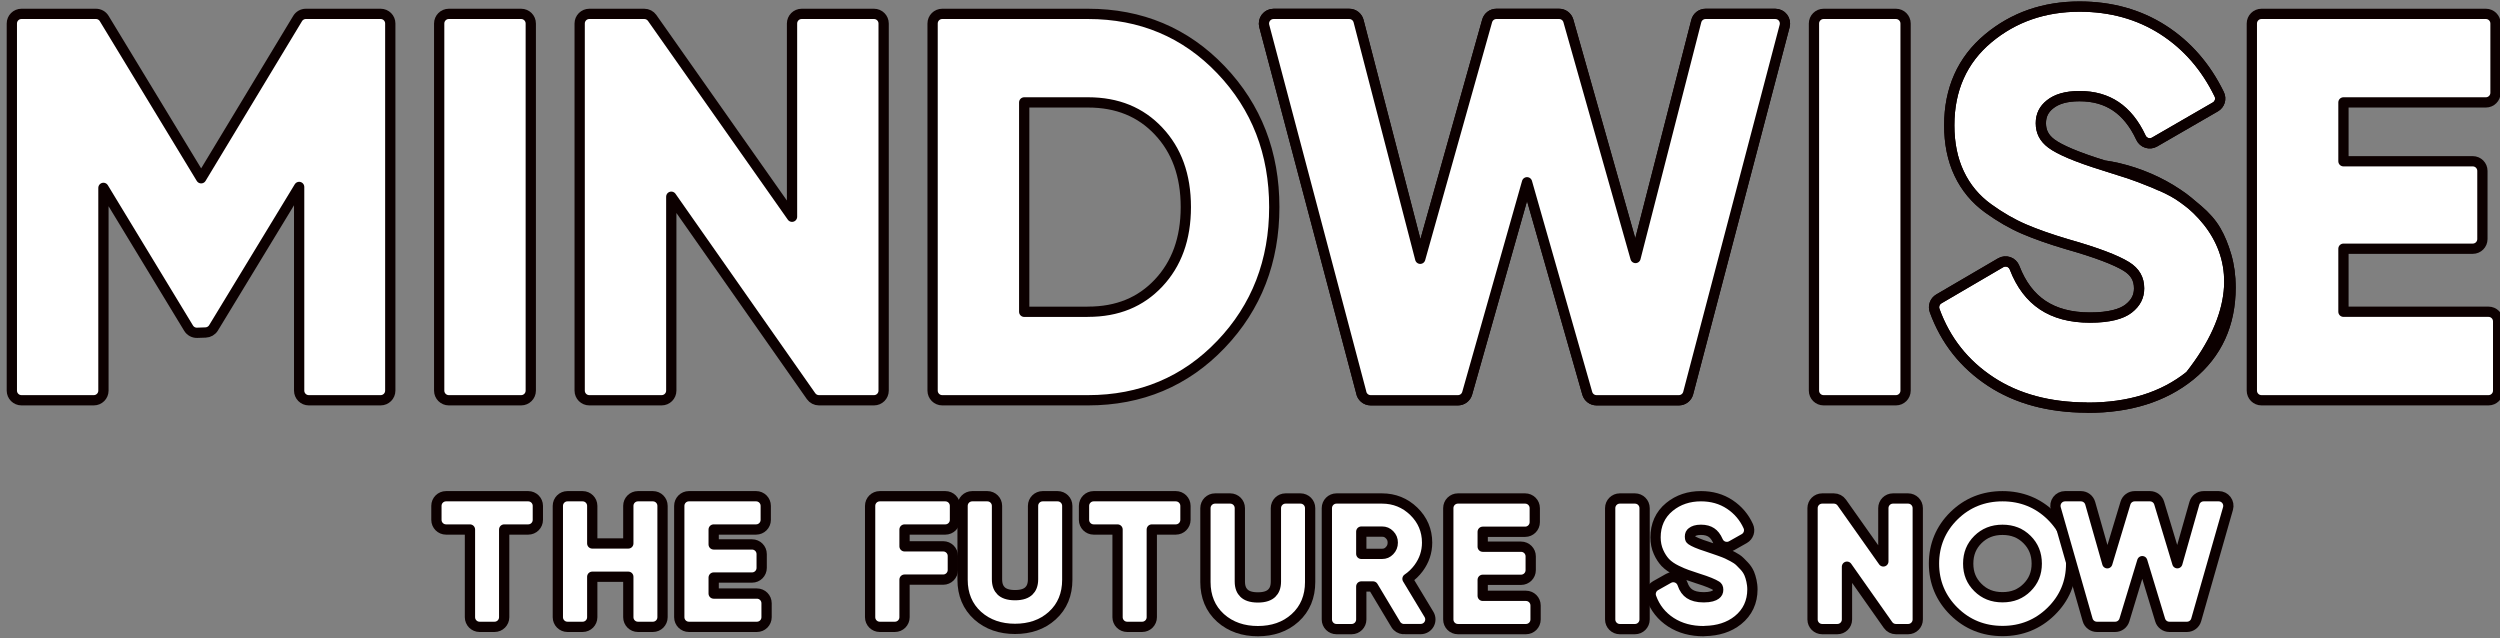 <svg width="1704" height="435" xmlns="http://www.w3.org/2000/svg" fill="none">
 <rect width="100%" height="100%" fill="#808080" stroke="none"/>
 <g>
  <title>Layer 1</title>
  <path d="m266.018,16.024c0,-3.627 -2.942,-6.568 -6.567,-6.568l-50.97,0c-2.299,0 -4.432,1.204 -5.622,3.172l-65.748,108.885l-66.094,-108.897c-1.193,-1.962 -3.321,-3.16 -5.614,-3.16l-50.765,0c-3.628,0 -6.567,2.941 -6.567,6.568l0,250.231c0,3.628 2.939,6.568 6.567,6.568l49.302,0c3.628,0 6.567,-2.94 6.567,-6.568l0,-138.199l58.039,95.624c1.234,2.031 3.47,3.239 5.844,3.155l5.768,-0.202c2.209,-0.079 4.232,-1.264 5.38,-3.153l58.367,-96.056l0,138.831c0,3.628 2.939,6.568 6.567,6.568l48.979,0c3.625,0 6.567,-2.94 6.567,-6.568l0,-250.231l0,0z" fill="white" stroke="#0c0000" stroke-width="7" stroke-linejoin="round" id="svg_1"/>
  <path d="m305.911,9.456c-3.627,0 -6.566,2.941 -6.566,6.568l0,250.231c0,3.628 2.939,6.568 6.566,6.568l49.303,0c3.624,0 6.564,-2.94 6.564,-6.568l0,-250.231c0,-3.627 -2.94,-6.568 -6.564,-6.568l-49.303,0z" fill="white" stroke="#0c0000" stroke-width="7" stroke-linejoin="round" id="svg_2"/>
  <path d="m546.418,9.456c-3.63,0 -6.57,2.941 -6.57,6.568l0,131.707l-95.32,-135.487c-1.23,-1.748 -3.23,-2.788 -5.37,-2.788l-37.48,0c-3.63,0 -6.57,2.941 -6.57,6.568l0,250.231c0,3.628 2.94,6.568 6.57,6.568l49.3,0c3.63,0 6.57,-2.94 6.57,-6.568l0,-132.17l95.27,135.94c1.23,1.755 3.24,2.798 5.38,2.798l37.52,0c3.63,0 6.57,-2.94 6.57,-6.568l0,-250.231c0,-3.627 -2.94,-6.568 -6.57,-6.568l-49.3,0z" fill="white" stroke="#0c0000" stroke-width="7" stroke-linejoin="round" id="svg_3"/>
  <path d="m635.658,266.255c0,3.628 2.94,6.568 6.57,6.568l99.33,0c36.01,0 66.42,-12.713 90.69,-38.145c24.23,-25.351 36.3,-56.703 36.3,-93.538c0,-36.841 -12.07,-68.151 -36.3,-93.538c-24.27,-25.433 -54.64,-38.146 -90.69,-38.146l-99.33,0c-3.63,0 -6.57,2.941 -6.57,6.568l0,250.231zm105.9,-53.77c-0.25,0 -0.49,0.013 -0.73,0.04l-42.73,0l0,-142.73l43.46,0c20.04,0 35.91,6.58 48.1,19.543c12.26,12.999 18.6,30.062 18.6,51.802c0,21.731 -6.37,38.794 -18.6,51.801c-12.2,12.966 -28.02,19.544 -48.1,19.544z" fill="white" stroke="#0c0000" stroke-width="7" stroke-linejoin="round" id="svg_4"/>
  <path d="m934.268,272.823l0.04,0l59.42,0c2.93,0 5.51,-1.949 6.31,-4.776l40.78,-143.816l41.06,143.829c0.8,2.819 3.38,4.763 6.31,4.763l56.13,0c2.98,0 5.59,-2.012 6.35,-4.897l65.75,-250.233c0.52,-1.97 0.09,-4.068 -1.15,-5.681c-1.24,-1.613 -3.16,-2.557 -5.2,-2.557l-47.52,0c-2.99,0 -5.61,2.031 -6.36,4.936l-41.42,161.46l-45.76,-161.617c-0.8,-2.827 -3.39,-4.778 -6.32,-4.778l-42.73,0c-2.94,0 -5.52,1.957 -6.32,4.789l-45.61,162.137l-42.02,-162.008c-0.76,-2.896 -3.37,-4.918 -6.36,-4.918l-51.58,0c-2.04,0 -3.96,0.947 -5.2,2.562c-1.25,1.615 -1.67,3.716 -1.15,5.687l66.05,249.519c0.47,3.169 3.2,5.599 6.5,5.599l0,-0z" fill="white" stroke="#0c0000" stroke-width="7" stroke-linejoin="round" id="svg_5"/>
  <path d="m934.268,272.823l0.04,0l59.42,0c2.93,0 5.51,-1.949 6.31,-4.776l40.78,-143.816l41.06,143.829c0.8,2.819 3.38,4.763 6.31,4.763l56.13,0c2.98,0 5.59,-2.012 6.35,-4.897l65.75,-250.233c0.52,-1.97 0.09,-4.068 -1.15,-5.681c-1.24,-1.613 -3.16,-2.557 -5.2,-2.557l-47.52,0c-2.99,0 -5.61,2.031 -6.36,4.935l-41.42,161.46l-45.76,-161.617c-0.8,-2.827 -3.39,-4.778 -6.32,-4.778l-42.73,0c-2.94,0 -5.52,1.957 -6.32,4.789l-45.61,162.137l-42.02,-162.008c-0.76,-2.896 -3.37,-4.918 -6.36,-4.918l-51.58,0c-2.04,0 -3.96,0.946 -5.2,2.562c-1.25,1.615 -1.67,3.717 -1.15,5.687l66.05,249.519c0.47,3.169 3.2,5.599 6.5,5.599l0,0z" fill="white" stroke="#0c0000" stroke-width="7" stroke-linejoin="round" id="svg_6"/>
  <path d="m1242.969,9.456c-3.63,0 -6.57,2.941 -6.57,6.568l0,250.231c0,3.628 2.94,6.568 6.57,6.568l49.3,0c3.63,0 6.57,-2.94 6.57,-6.568l0,-250.231c0,-3.627 -2.94,-6.568 -6.57,-6.568l-49.3,0z" fill="white" stroke="#0c0000" stroke-width="7" stroke-linejoin="round" id="svg_7"/>
  <path stroke-width="7" stroke="#0c0000" d="m1467.858,124.563c6.78,2.722 13.69,5.906 17.38,8.263c3.7,2.396 8.08,6.124 12.83,10.186c4.75,4.062 9.82,9.902 12.3,14.208m-42.51,-32.657l0.03,0.013c0,-0.002 0.01,0.002 0,0m-0.03,-0.013c0.01,0.002 0.03,0.011 0.03,0.013l-0.03,-0.013zm0,0c-6.78,-2.762 -12.53,-4.935 -16.47,-6.235c-3.94,-1.3 -9.83,-3.166 -17.46,-5.563c52.71,7.448 125.56,58.537 58.8,143.288c16.77,-13.567 27.62,-37.042 27.62,-60.154c0,-7.151 -1.16,-15.58 -2.94,-21.673c-1.79,-6.094 -4.52,-12.7 -7.04,-17.006m-42.48,-32.644c6.99,2.804 12.61,5.569 16.77,8.222l0.05,0.028c4,2.597 8.46,5.997 13.36,10.186c5.14,4.389 9.35,9.083 12.3,14.208m-42.48,-32.644c-6.82,-2.78 -12.35,-4.88 -16.5,-6.248c-3.99,-1.317 -9.8,-3.158 -17.43,-5.554l-0.03,-0.009c-18.56,-5.728 -30.16,-10.783 -35.7,-14.914c-4.96,-3.693 -7.19,-8.156 -7.19,-13.866c0,-5.331 2,-9.493 6.28,-12.887l0.03,-0.017c4.31,-3.447 10.72,-5.551 20.02,-5.551c9.85,0 18.01,2.391 24.76,6.927c6.78,4.556 12.57,11.562 17.17,21.451c0.78,1.67 2.22,2.936 3.98,3.49c1.76,0.554 3.66,0.345 5.26,-0.577l41.47,-23.967c2.98,-1.724 4.12,-5.46 2.62,-8.559c-9.06,-18.631 -21.82,-33.354 -38.26,-43.925c-16.56,-10.618 -35.61,-15.87 -57,-15.87c-24.03,0 -44.92,7.205 -62.28,21.718c-17.71,14.804 -26.48,34.796 -26.48,59.188c0,12.187 2.17,23.215 6.72,32.827c4.54,9.624 11.15,17.555 19.79,23.803c8.09,5.845 16.23,10.568 24.49,14.117c8.06,3.46 17.78,6.874 29.15,10.253l0.08,0.024c20.18,5.714 33.45,10.835 40.49,15.187c6.02,3.747 8.67,8.563 8.67,14.971c0,5.399 -2.18,9.886 -7.14,13.748c-4.7,3.663 -13.07,6.13 -26.34,6.13c-13.32,0 -23.91,-2.964 -32.19,-8.468c-8.25,-5.491 -14.73,-13.856 -19.23,-25.584c-0.69,-1.8 -2.13,-3.205 -3.95,-3.844c-1.82,-0.638 -3.83,-0.446 -5.49,0.528l-42.16,24.657c-2.73,1.6 -3.94,4.929 -2.86,7.908c7.39,20.38 20.19,36.595 38.31,48.465c17.92,11.765 39.74,17.521 65.01,17.687c0.35,0.058 0.7,0.087 1.06,0.087c28.05,0 51.47,-7.131 69.71,-21.849c18.43,-14.912 27.62,-35.218 27.62,-60.154c0,-7.703 -0.96,-14.913 -2.94,-21.673c-1.89,-6.447 -4.19,-12.124 -7.04,-17.006m0,0c0,-0.006 0,0.007 0,0l0,0zm0,0c0,-0.006 0,0.007 0,0l0,0z" fill="white" id="svg_8"/>
  <path d="m1467.858,124.563c6.78,2.722 13.69,5.906 17.38,8.263c3.7,2.396 8.08,6.124 12.83,10.186m-30.21,-18.449l0.03,0.013m-0.03,-0.013c0.01,0.002 0.03,0.011 0.03,0.013m-0.03,-0.013c-6.78,-2.762 -12.53,-4.935 -16.47,-6.235m46.68,24.684c4.75,4.062 9.82,9.902 12.3,14.208m-12.3,-14.208c-4.9,-4.189 -9.36,-7.589 -13.36,-10.186l-0.05,-0.028c-4.16,-2.653 -9.78,-5.418 -16.77,-8.222m30.18,18.436c5.14,4.389 9.35,9.083 12.3,14.208m0,0c2.52,4.306 5.25,10.912 7.04,17.006m-7.04,-17.006c2.85,4.882 5.15,10.559 7.04,17.006m-7.04,-17.006c0,-0.007 0,0.007 0,0zm-42.48,-32.644c0,-0.002 0.01,0.002 0,0zm0,0c-6.82,-2.78 -12.35,-4.88 -16.5,-6.248m0,0c-3.94,-1.3 -9.83,-3.166 -17.46,-5.563m17.46,5.563c-3.99,-1.317 -9.8,-3.158 -17.43,-5.554l-0.03,-0.009m0,0c52.71,7.448 125.56,58.537 58.8,143.288m-58.8,-143.288c-18.56,-5.728 -30.16,-10.783 -35.7,-14.914c-4.96,-3.693 -7.19,-8.156 -7.19,-13.866c0,-5.331 2,-9.493 6.28,-12.887l0.03,-0.017c4.31,-3.447 10.72,-5.551 20.02,-5.551c9.85,0 18.01,2.391 24.76,6.927c6.78,4.556 12.57,11.562 17.17,21.451c0.78,1.67 2.22,2.936 3.98,3.49c1.76,0.554 3.66,0.345 5.26,-0.577l41.47,-23.967c2.98,-1.724 4.12,-5.46 2.62,-8.559c-9.06,-18.631 -21.82,-33.354 -38.26,-43.925c-16.56,-10.618 -35.61,-15.87 -57,-15.87c-24.03,0 -44.92,7.205 -62.28,21.718c-17.71,14.804 -26.48,34.796 -26.48,59.188c0,12.187 2.17,23.215 6.72,32.827c4.54,9.624 11.15,17.555 19.79,23.803c8.09,5.845 16.23,10.568 24.49,14.117c8.06,3.46 17.78,6.874 29.15,10.253l0.08,0.024c20.18,5.714 33.45,10.835 40.49,15.187c6.02,3.747 8.67,8.563 8.67,14.971c0,5.399 -2.18,9.886 -7.14,13.748c-4.7,3.663 -13.07,6.13 -26.34,6.13c-13.32,0 -23.91,-2.964 -32.19,-8.468c-8.25,-5.491 -14.73,-13.856 -19.23,-25.584c-0.69,-1.8 -2.13,-3.205 -3.95,-3.844c-1.82,-0.638 -3.83,-0.446 -5.49,0.528l-42.16,24.657c-2.73,1.6 -3.94,4.929 -2.86,7.908c7.39,20.38 20.19,36.595 38.31,48.465c17.92,11.765 39.74,17.521 65.01,17.687c0.35,0.058 0.7,0.087 1.06,0.087c28.05,0 51.47,-7.131 69.71,-21.849m0,0c16.77,-13.567 27.62,-37.042 27.62,-60.154m-27.62,60.154c18.43,-14.912 27.62,-35.218 27.62,-60.154m0,0c0,-7.151 -1.16,-15.58 -2.94,-21.673m2.94,21.673c0,-7.703 -0.96,-14.913 -2.94,-21.673" stroke="#0c0000" stroke-width="7" stroke-linejoin="round" id="svg_9"/>
  <path d="m1696.158,212.485l-98.86,0l0,-42.963l88.14,0c3.63,0 6.57,-2.941 6.57,-6.568l0,-46.472c0,-3.627 -2.94,-6.568 -6.57,-6.568l-88.14,0l0,-40.119l97.08,0c3.62,0 6.56,-2.941 6.56,-6.568l0,-47.203c0,-3.627 -2.94,-6.568 -6.56,-6.568l-152.95,0c-3.63,0 -6.57,2.941 -6.57,6.568l0,250.231c0,3.628 2.94,6.568 6.57,6.568l154.73,0c3.63,0 6.57,-2.94 6.57,-6.568l0,-47.202c0,-3.628 -2.94,-6.568 -6.57,-6.568z" fill="white" stroke="#0c0000" stroke-width="7" stroke-linejoin="round" id="svg_10"/>
  <path d="m366.598,344.795c0,-3.629 -2.94,-6.569 -6.56,-6.569l-56.01,0c-3.628,0 -6.567,2.94 -6.567,6.569l0,9.55c0,3.628 2.939,6.568 6.567,6.568l16.296,0l0,59.781c0,3.628 2.939,6.568 6.566,6.568l10.194,0c3.628,0 6.567,-2.94 6.567,-6.568l0,-59.781l16.387,0c3.62,0 6.56,-2.94 6.56,-6.568l0,-9.55z" fill="white" stroke="#0c0000" stroke-width="7" stroke-linejoin="round" id="svg_11"/>
  <path d="m434.818,338.226c-3.63,0 -6.56,2.94 -6.56,6.569l0,25.626l-24.58,0l0,-25.626c0,-3.629 -2.94,-6.569 -6.56,-6.569l-10.33,0c-3.62,0 -6.56,2.94 -6.56,6.569l0,75.899c0,3.628 2.94,6.568 6.56,6.568l10.33,0c3.62,0 6.56,-2.94 6.56,-6.568l0,-27.586l24.58,0l0,27.586c0,3.628 2.93,6.568 6.56,6.568l10.2,0c3.62,0 6.56,-2.94 6.56,-6.568l0,-75.899c0,-3.629 -2.94,-6.569 -6.56,-6.569l-10.2,0z" fill="white" stroke="#0c0000" stroke-width="7" stroke-linejoin="round" id="svg_12"/>
  <path d="m522.488,411.144c0,-3.629 -2.94,-6.568 -6.57,-6.568l-29.48,0l0,-10.927l26.16,0c3.62,0 6.56,-2.94 6.56,-6.568l0,-9.425c0,-3.628 -2.94,-6.568 -6.56,-6.568l-26.16,0l0,-10.175l28.93,0c3.62,0 6.56,-2.94 6.56,-6.568l0,-9.55c0,-3.629 -2.94,-6.569 -6.56,-6.569l-45.82,0c-3.62,0 -6.56,2.94 -6.56,6.569l0,75.899c0,3.628 2.94,6.568 6.56,6.568l46.37,0c3.63,0 6.57,-2.94 6.57,-6.568l0,-9.55z" fill="white" stroke="#0c0000" stroke-width="7" stroke-linejoin="round" id="svg_13"/>
  <path d="m644.348,360.913c3.62,0 6.56,-2.94 6.56,-6.568l0,-9.55c0,-3.629 -2.94,-6.569 -6.56,-6.569l-44.7,0c-3.63,0 -6.57,2.94 -6.57,6.569l0,75.899c0,3.628 2.94,6.568 6.57,6.568l10.32,0c3.62,0 6.56,-2.94 6.56,-6.568l0,-25.627l26.37,0c3.62,0 6.56,-2.939 6.56,-6.568l0,-9.55c0,-3.628 -2.94,-6.568 -6.56,-6.568l-26.37,0l0,-11.468l27.82,0z" fill="white" stroke="#0c0000" stroke-width="7" stroke-linejoin="round" id="svg_14"/>
  <path d="m666.418,419.653c6.87,6.14 15.54,8.986 25.42,8.986c9.88,0 18.55,-2.819 25.35,-8.993c6.98,-6.287 10.27,-14.661 10.27,-24.434l0,-50.417c0,-3.629 -2.94,-6.569 -6.57,-6.569l-10.19,0c-3.63,0 -6.57,2.94 -6.57,6.569l0,50.002c0,3.907 -1.13,6.318 -2.84,7.976c-1.72,1.632 -4.5,2.888 -9.45,2.888c-4.98,0 -7.77,-1.28 -9.43,-2.872c-1.71,-1.658 -2.85,-4.072 -2.85,-7.992l0,-50.002c0,-3.629 -2.94,-6.569 -6.57,-6.569l-10.32,0c-3.63,0 -6.57,2.94 -6.57,6.569l0,50.417c0,9.805 3.36,18.17 10.32,24.441z" fill="white" stroke="#0c0000" stroke-width="7" stroke-linejoin="round" id="svg_15"/>
  <path d="m808.008,344.795c0,-3.629 -2.95,-6.569 -6.57,-6.569l-56.01,0c-3.62,0 -6.56,2.94 -6.56,6.569l0,9.55c0,3.628 2.94,6.568 6.56,6.568l16.3,0l0,59.781c0,3.628 2.94,6.568 6.57,6.568l10.19,0c3.63,0 6.57,-2.94 6.57,-6.568l0,-59.781l16.38,0c3.62,0 6.57,-2.94 6.57,-6.568l0,-9.55z" fill="white" stroke="#0c0000" stroke-width="7" stroke-linejoin="round" id="svg_16"/>
  <path d="m831.948,421.196c6.87,6.14 15.53,8.985 25.42,8.985c9.87,0 18.54,-2.819 25.35,-8.993c6.97,-6.287 10.27,-14.66 10.27,-24.431l0,-50.42c0,-3.626 -2.94,-6.568 -6.57,-6.568l-10.19,0c-3.63,0 -6.57,2.942 -6.57,6.568l0,50.002c0,3.907 -1.13,6.319 -2.84,7.976c-1.72,1.632 -4.51,2.888 -9.45,2.888c-4.98,0 -7.78,-1.277 -9.43,-2.872c-1.72,-1.658 -2.86,-4.072 -2.86,-7.992l0,-50.002c0,-3.626 -2.94,-6.568 -6.56,-6.568l-10.33,0c-3.62,0 -6.56,2.942 -6.56,6.568l0,50.42c0,9.805 3.35,18.167 10.32,24.439z" fill="white" stroke="#0c0000" stroke-width="7" stroke-linejoin="round" id="svg_17"/>
  <path d="m952.398,426.936c1.45,1.424 3.42,2.042 5.33,1.826l10.64,0c2.37,0 4.55,-1.274 5.72,-3.336c1.16,-2.063 1.13,-4.593 -0.09,-6.621l-14.65,-24.295c2.91,-1.954 5.46,-4.411 7.61,-7.322c3.79,-5.144 5.76,-10.966 5.76,-17.329c0,-8.297 -3.07,-15.541 -9.08,-21.357c-5.97,-5.783 -13.28,-8.733 -21.63,-8.733l-31.05,0c-3.63,0 -6.57,2.942 -6.57,6.568l0,75.899c0,3.628 2.94,6.568 6.57,6.568l10.32,0c3.63,0 6.57,-2.94 6.57,-6.568l0,-22.497l8.01,0l15.23,25.434c0.32,0.631 0.74,1.212 1.26,1.721l0.05,0.042zm-10.39,-49.427l-14.16,0l0,-15.177l14.16,0c2.08,0 3.67,0.667 5.11,2.149c1.5,1.531 2.19,3.181 2.19,5.378c0,2.207 -0.7,3.914 -2.22,5.496c-1.44,1.495 -3.01,2.154 -5.08,2.154z" fill="white" stroke="#0c0000" stroke-width="7" stroke-linejoin="round" id="svg_18"/>
  <path d="m1046.648,412.686c0,-3.626 -2.93,-6.568 -6.56,-6.568l-29.48,0l0,-10.924l26.15,0c3.63,0 6.57,-2.943 6.57,-6.569l0,-9.426c0,-3.626 -2.94,-6.568 -6.57,-6.568l-26.15,0l0,-10.176l28.92,0c3.63,0 6.57,-2.94 6.57,-6.568l0,-9.55c0,-3.626 -2.94,-6.568 -6.57,-6.568l-45.81,0c-3.63,0 -6.56,2.942 -6.56,6.568l0,75.899c0,3.628 2.93,6.568 6.56,6.568l46.37,0c3.63,0 6.56,-2.94 6.56,-6.568l0,-9.55z" fill="white" stroke="#0c0000" stroke-width="7" stroke-linejoin="round" id="svg_19"/>
  <path d="m1104.068,339.769c-3.62,0 -6.57,2.942 -6.57,6.568l0,75.899c0,3.628 2.95,6.568 6.57,6.568l10.32,0c3.63,0 6.57,-2.94 6.57,-6.568l0,-75.899c0,-3.626 -2.94,-6.568 -6.57,-6.568l-10.32,0z" fill="white" stroke="#0c0000" stroke-width="7" stroke-linejoin="round" id="svg_20"/>
  <path d="m1161.088,430.181c0.38,0 0.75,-0.032 1.12,-0.095c8.58,-0.186 16.23,-2.448 22.35,-7.351c6.59,-5.273 9.89,-12.498 9.89,-21.015c0,-2.173 -0.3,-4.149 -0.66,-5.859c-0.39,-1.889 -0.95,-3.508 -1.46,-4.805l-0.09,-0.203c-0.81,-1.878 -1.99,-3.589 -3.42,-5.104c-0.65,-0.694 -1.4,-1.456 -1.98,-2.039c-0.28,-0.281 -0.52,-0.523 -0.68,-0.691c-1.47,-1.529 -3.39,-2.672 -5.01,-3.534c-1.46,-0.775 -2.82,-1.484 -3.9,-1.986c-1.2,-0.56 -2.86,-1.19 -4.75,-1.86c-0.36,-0.132 -0.72,-0.26 -1.07,-0.384c-1.31,-0.47 -2.48,-0.888 -3.36,-1.161c-0.47,-0.145 -1.04,-0.344 -1.86,-0.628c-0.65,-0.229 -1.46,-0.512 -2.5,-0.862l-0.14,-0.047c-5.9,-1.855 -9.24,-3.394 -10.76,-4.485c-0.47,-0.339 -0.61,-0.578 -0.69,-0.725c-0.08,-0.168 -0.24,-0.596 -0.24,-1.534c0,-1.598 0.46,-2.354 1.31,-3.008l0.1,-0.074c1.07,-0.857 2.89,-1.611 6.1,-1.611c3.15,0 5.4,0.726 7.07,1.837c1.68,1.114 3.24,2.932 4.5,5.893c0.73,1.716 2.16,3.042 3.93,3.641c1.77,0.599 3.71,0.421 5.34,-0.496l8.65,-4.879c2.97,-1.671 4.17,-5.328 2.76,-8.428c-2.77,-6.135 -6.99,-11.093 -12.57,-14.813c-5.78,-3.854 -12.42,-5.649 -19.68,-5.649c-8.15,0 -15.43,2.326 -21.48,7.283c-6.4,5.236 -9.49,12.385 -9.49,20.764c0,3.58 0.67,6.978 2.08,10.088c1.22,2.704 2.74,5.076 4.53,7.012l0.08,0.082c1.96,2.041 4.53,3.788 7.57,5.273c2.68,1.311 5.09,2.359 7.16,3.066l0.05,0.016c0.86,0.289 1.72,0.583 2.73,0.922c1.26,0.428 2.73,0.927 4.68,1.579l0.13,0.042c6.48,2.015 10.46,3.725 12.5,5.023c0.71,0.452 1.19,1.027 1.19,2.593c0,1.495 -0.45,2.389 -1.62,3.266c-1.24,0.938 -3.68,1.884 -8.24,1.884c-4.49,0 -7.55,-0.951 -9.64,-2.344c-2.04,-1.35 -3.72,-3.478 -4.85,-6.909c-0.62,-1.866 -2.04,-3.358 -3.87,-4.065c-1.83,-0.709 -3.88,-0.562 -5.59,0.405l-8.88,5.002c-2.79,1.576 -4.03,4.934 -2.95,7.95c2.57,7.131 7.06,12.84 13.45,16.967c6.4,4.135 13.87,6.056 22.16,6.056z" fill="white" stroke="#0c0000" stroke-width="7" stroke-linejoin="round" id="svg_21"/>
  <path d="m1290.248,339.769c-3.62,0 -6.56,2.942 -6.56,6.568l0,36.327l-28.34,-40.116c-1.23,-1.742 -3.23,-2.779 -5.36,-2.779l-7.98,0c-3.63,0 -6.57,2.942 -6.57,6.568l0,75.899c0,3.628 2.94,6.568 6.57,6.568l10.32,0c3.63,0 6.57,-2.94 6.57,-6.568l0,-35.978l27.99,39.759c1.23,1.75 3.23,2.787 5.37,2.787l8.31,0c3.63,0 6.57,-2.94 6.57,-6.568l0,-75.899c0,-3.626 -2.94,-6.568 -6.57,-6.568l-10.32,0z" fill="white" stroke="#0c0000" stroke-width="7" stroke-linejoin="round" id="svg_22"/>
  <path d="m1364.908,430.097c12.89,0 24.07,-4.48 33.14,-13.394c9.06,-8.901 13.65,-19.76 13.65,-32.541c0,-12.756 -4.58,-23.756 -13.66,-32.639c-9.03,-8.828 -20.25,-13.297 -33.13,-13.297c-12.87,0 -24.05,4.422 -33.09,13.31c-9.04,8.886 -13.61,19.965 -13.61,32.626c0,12.687 4.59,23.627 13.59,32.531c9.04,8.927 20.22,13.404 33.11,13.404zm0,-23.02c-6.91,0 -12.34,-2.228 -16.74,-6.603c-4.44,-4.398 -6.64,-9.626 -6.64,-16.312c0,-6.713 2.22,-12.052 6.63,-16.431c4.46,-4.388 9.9,-6.611 16.75,-6.611c6.87,0 12.29,2.228 16.7,6.603c4.41,4.374 6.64,9.797 6.64,16.439c0,6.612 -2.21,11.92 -6.64,16.312c-4.41,4.38 -9.8,6.603 -16.7,6.603z" fill="white" stroke="#0c0000" stroke-width="7" stroke-linejoin="round" id="svg_23"/>
  <path d="m1422.928,422.501c0.81,2.817 3.39,4.761 6.32,4.761l12.45,0c2.89,0 5.44,-1.892 6.29,-4.658l12.18,-40.119l12.19,40.119c0.84,2.766 3.39,4.658 6.28,4.658l11.99,0c2.93,0 5.51,-1.944 6.31,-4.766l21.67,-75.899c0.57,-1.981 0.17,-4.112 -1.07,-5.759c-1.24,-1.645 -3.18,-2.612 -5.24,-2.612l-10.28,0c-2.94,0 -5.52,1.95 -6.32,4.774l-11.62,40.904l-12.38,-41.006c-0.83,-2.775 -3.39,-4.672 -6.28,-4.672l-10.41,0c-2.9,0 -5.45,1.897 -6.29,4.672l-12.38,41.032l-11.65,-40.935c-0.81,-2.822 -3.39,-4.769 -6.32,-4.769l-10.84,0c-2.05,0 -4,0.967 -5.24,2.615c-1.24,1.644 -1.63,3.778 -1.07,5.761l21.71,75.899z" fill="white" stroke="#0c0000" stroke-width="7" stroke-linejoin="round" id="svg_24"/>
 </g>

</svg>